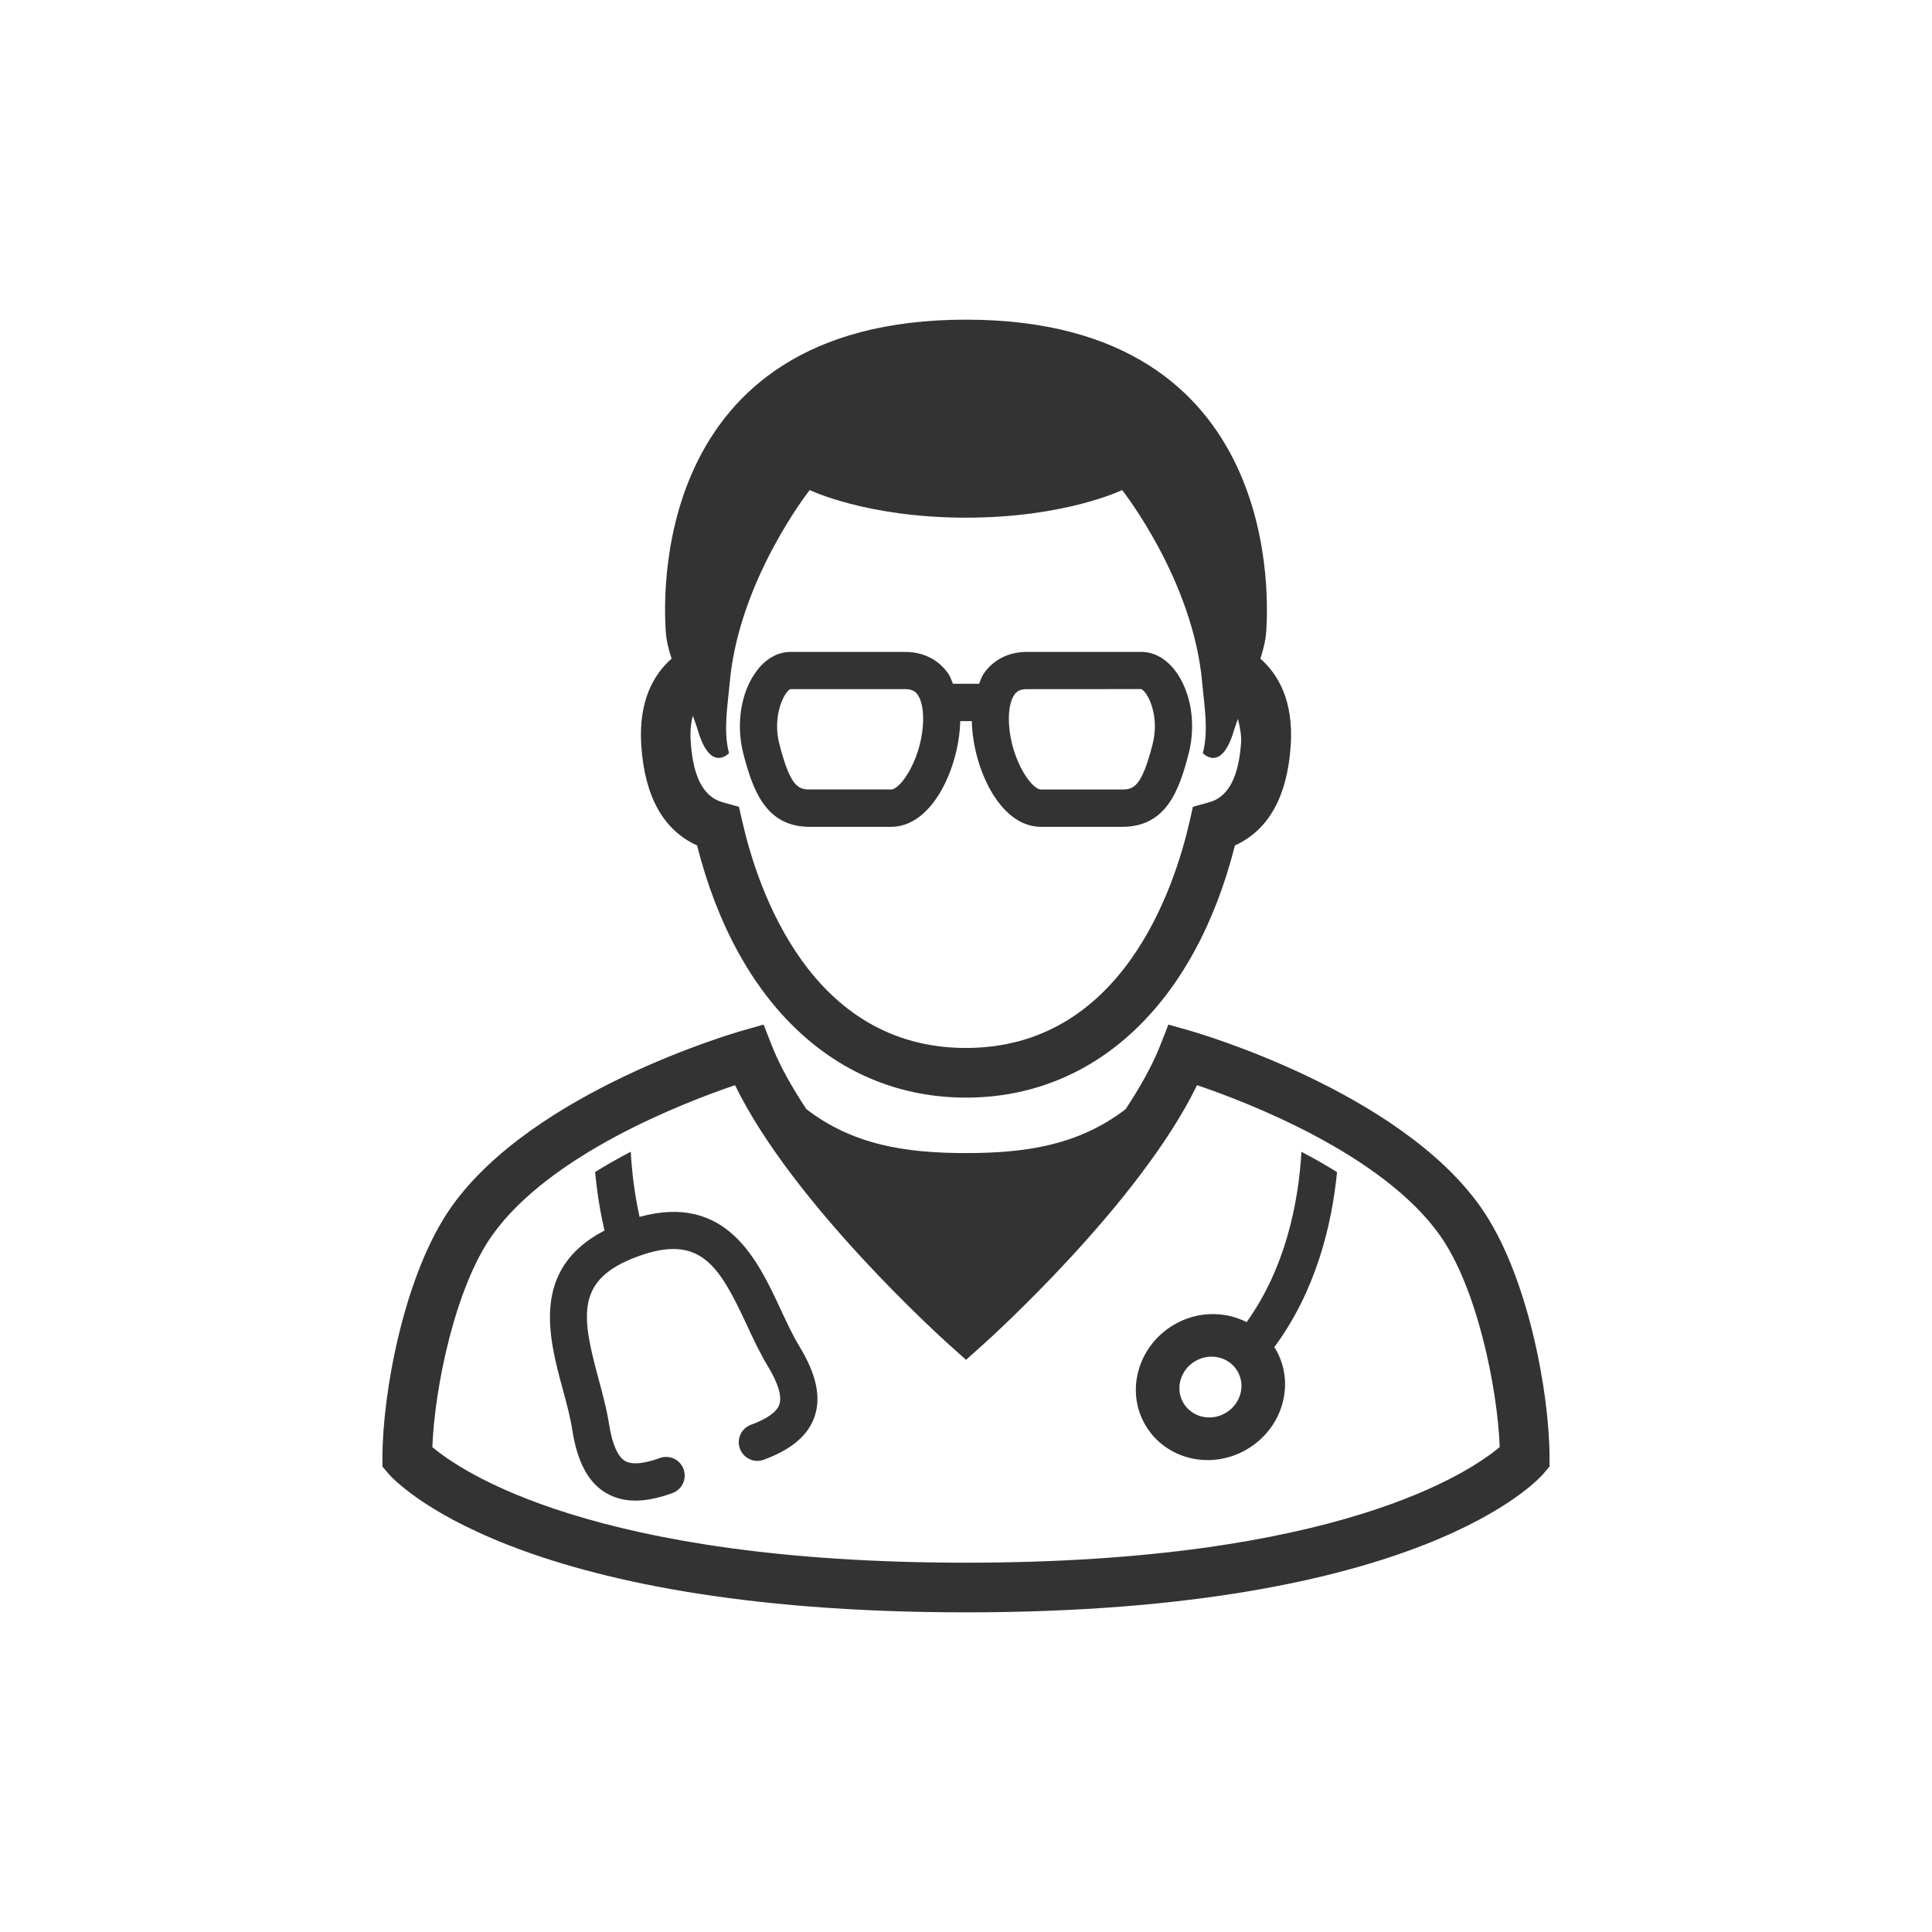 <svg xmlns="http://www.w3.org/2000/svg" xmlns:xlink="http://www.w3.org/1999/xlink" width="100" height="100" viewBox="0 0 100 100"><rect width="100%" height="100%" fill="#FFFFFF"></rect><g transform="translate(50 50) scale(0.69 0.69) rotate(0) translate(-50 -50)" style="fill:#333333"><svg fill="#333333" xmlns="http://www.w3.org/2000/svg" xmlns:xlink="http://www.w3.org/1999/xlink" version="1.1" x="0px" y="0px" viewBox="0 0 33 33" enable-background="new 0 0 33 33" xml:space="preserve"><path d="M8.462,11.049c0.086,1.262,0.549,2.09,1.381,2.467c0.99,3.916,3.461,6.242,6.656,6.242c3.197,0,5.668-2.326,6.658-6.242  c0.832-0.379,1.295-1.207,1.381-2.467c0.076-1.119-0.316-1.773-0.75-2.158c0.072-0.225,0.131-0.451,0.145-0.688  C23.968,7.621,24.44,0.5,16.499,0.5c-7.939,0-7.467,7.121-7.432,7.703c0.014,0.236,0.07,0.463,0.145,0.688  C8.778,9.273,8.386,9.93,8.462,11.049z M9.862,10.666c0.314,1.068,0.771,0.564,0.771,0.564c-0.146-0.559-0.031-1.188,0.018-1.744  c0.225-2.545,1.98-4.768,1.98-4.768s1.408,0.684,3.867,0.684c2.461,0,3.867-0.684,3.867-0.684s1.758,2.223,1.982,4.768  c0.049,0.557,0.164,1.186,0.016,1.744c0,0,0.459,0.504,0.771-0.564c0.031-0.104,0.066-0.188,0.098-0.283  c0.053,0.217,0.09,0.42,0.078,0.584c-0.088,1.285-0.613,1.432-0.838,1.494l-0.355,0.098l-0.08,0.357  c-0.385,1.688-1.689,5.613-5.539,5.613c-3.848,0-5.154-3.926-5.537-5.613l-0.082-0.357l-0.354-0.098  c-0.225-0.063-0.75-0.207-0.838-1.494c-0.02-0.275,0.004-0.488,0.051-0.662C9.78,10.424,9.823,10.533,9.862,10.666z"></path><path d="M12.632,13.055h2.012c1.045,0,1.689-1.504,1.713-2.617h0.287c0.021,1.113,0.668,2.617,1.713,2.617h2.01  c1.088,0,1.41-0.898,1.646-1.816c0.189-0.738,0.055-1.547-0.344-2.061c-0.227-0.293-0.52-0.453-0.824-0.453h-2.84  c-0.457,0-0.84,0.197-1.078,0.555c-0.045,0.068-0.068,0.156-0.104,0.234h-0.646c-0.035-0.078-0.059-0.166-0.104-0.234  c-0.24-0.357-0.623-0.555-1.078-0.555h-2.84c-0.307,0-0.598,0.16-0.824,0.453c-0.398,0.514-0.533,1.322-0.344,2.061  C11.224,12.156,11.546,13.055,12.632,13.055z M17.692,9.793c0.049-0.072,0.123-0.146,0.313-0.146l2.828-0.002  c0.152,0.047,0.471,0.646,0.287,1.363c-0.27,1.049-0.465,1.123-0.754,1.123h-2.01c-0.254,0-0.795-0.83-0.795-1.756  C17.562,10.125,17.608,9.918,17.692,9.793z M12.155,9.646h2.84c0.189,0,0.264,0.074,0.313,0.146  c0.084,0.125,0.131,0.332,0.131,0.582c0,0.926-0.541,1.756-0.795,1.756h-2.012c-0.287,0-0.482-0.074-0.752-1.123  C11.694,10.291,12.015,9.691,12.155,9.646z"></path><path d="M6.514,26.963c0.098,0.36,0.19,0.7,0.239,1.019c0.123,0.793,0.396,1.305,0.837,1.564c0.212,0.125,0.453,0.188,0.726,0.188  c0.272,0,0.578-0.062,0.918-0.187c0.239-0.087,0.362-0.352,0.275-0.591s-0.352-0.364-0.591-0.275  c-0.277,0.101-0.651,0.194-0.859,0.071c-0.182-0.107-0.319-0.423-0.395-0.911c-0.058-0.369-0.161-0.751-0.26-1.119  c-0.421-1.557-0.584-2.465,0.97-3.032c1.554-0.568,2.016,0.23,2.698,1.692c0.161,0.347,0.328,0.704,0.522,1.023  c0.256,0.423,0.355,0.752,0.285,0.952c-0.065,0.185-0.301,0.352-0.701,0.499c-0.24,0.088-0.362,0.353-0.275,0.591  c0.088,0.24,0.354,0.363,0.591,0.275c0.682-0.25,1.093-0.597,1.255-1.061c0.169-0.482,0.049-1.05-0.367-1.735  c-0.168-0.276-0.317-0.596-0.475-0.935c-0.569-1.224-1.342-2.87-3.488-2.281C8.292,22.14,8.23,21.592,8.2,21.098  c-0.296,0.154-0.59,0.321-0.882,0.502c0.045,0.458,0.115,0.945,0.234,1.448C5.717,23.998,6.171,25.696,6.514,26.963z"></path><path d="M21.641,25.384c-0.887,0.526-1.199,1.641-0.697,2.487c0.502,0.85,1.629,1.116,2.516,0.59  c0.888-0.524,1.201-1.637,0.698-2.488c-0.008-0.014-0.019-0.023-0.027-0.036c1.021-1.38,1.42-2.989,1.554-4.335  c-0.292-0.181-0.586-0.348-0.881-0.502c-0.075,1.264-0.392,2.867-1.358,4.216C22.902,25.04,22.223,25.04,21.641,25.384z   M22.929,27.563c-0.369,0.22-0.837,0.108-1.047-0.246c-0.208-0.352-0.079-0.815,0.29-1.034c0.37-0.219,0.838-0.108,1.047,0.245  C23.429,26.882,23.298,27.344,22.929,27.563z"></path><path d="M29.231,22.453c-2.022-2.849-6.974-4.29-7.184-4.35L21.51,17.95l-0.204,0.521c-0.197,0.503-0.502,1.037-0.855,1.573  c-1.156,0.887-2.453,1.087-3.951,1.087c-1.499,0-2.796-0.201-3.952-1.088c-0.352-0.535-0.657-1.069-0.854-1.572L11.49,17.95  l-0.538,0.153c-0.209,0.06-5.161,1.501-7.184,4.35c-1.182,1.665-1.714,4.636-1.714,6.213v0.225L2.2,29.063  C2.319,29.203,5.235,32.5,16.5,32.5s14.181-3.297,14.3-3.438l0.145-0.172v-0.225C30.945,27.089,30.413,24.118,29.231,22.453z   M16.5,31.271c-9.233,0-12.514-2.271-13.21-2.862c0.055-1.477,0.567-3.955,1.482-5.244c1.424-2.005,4.739-3.284,6.011-3.715  c1.424,2.935,5.141,6.282,5.308,6.432l0.41,0.367l0.41-0.367c0.167-0.149,3.883-3.497,5.308-6.432  c1.271,0.431,4.587,1.71,6.011,3.715c0.915,1.289,1.426,3.767,1.482,5.243C29.003,29.006,25.718,31.271,16.5,31.271z"></path></svg></g></svg>